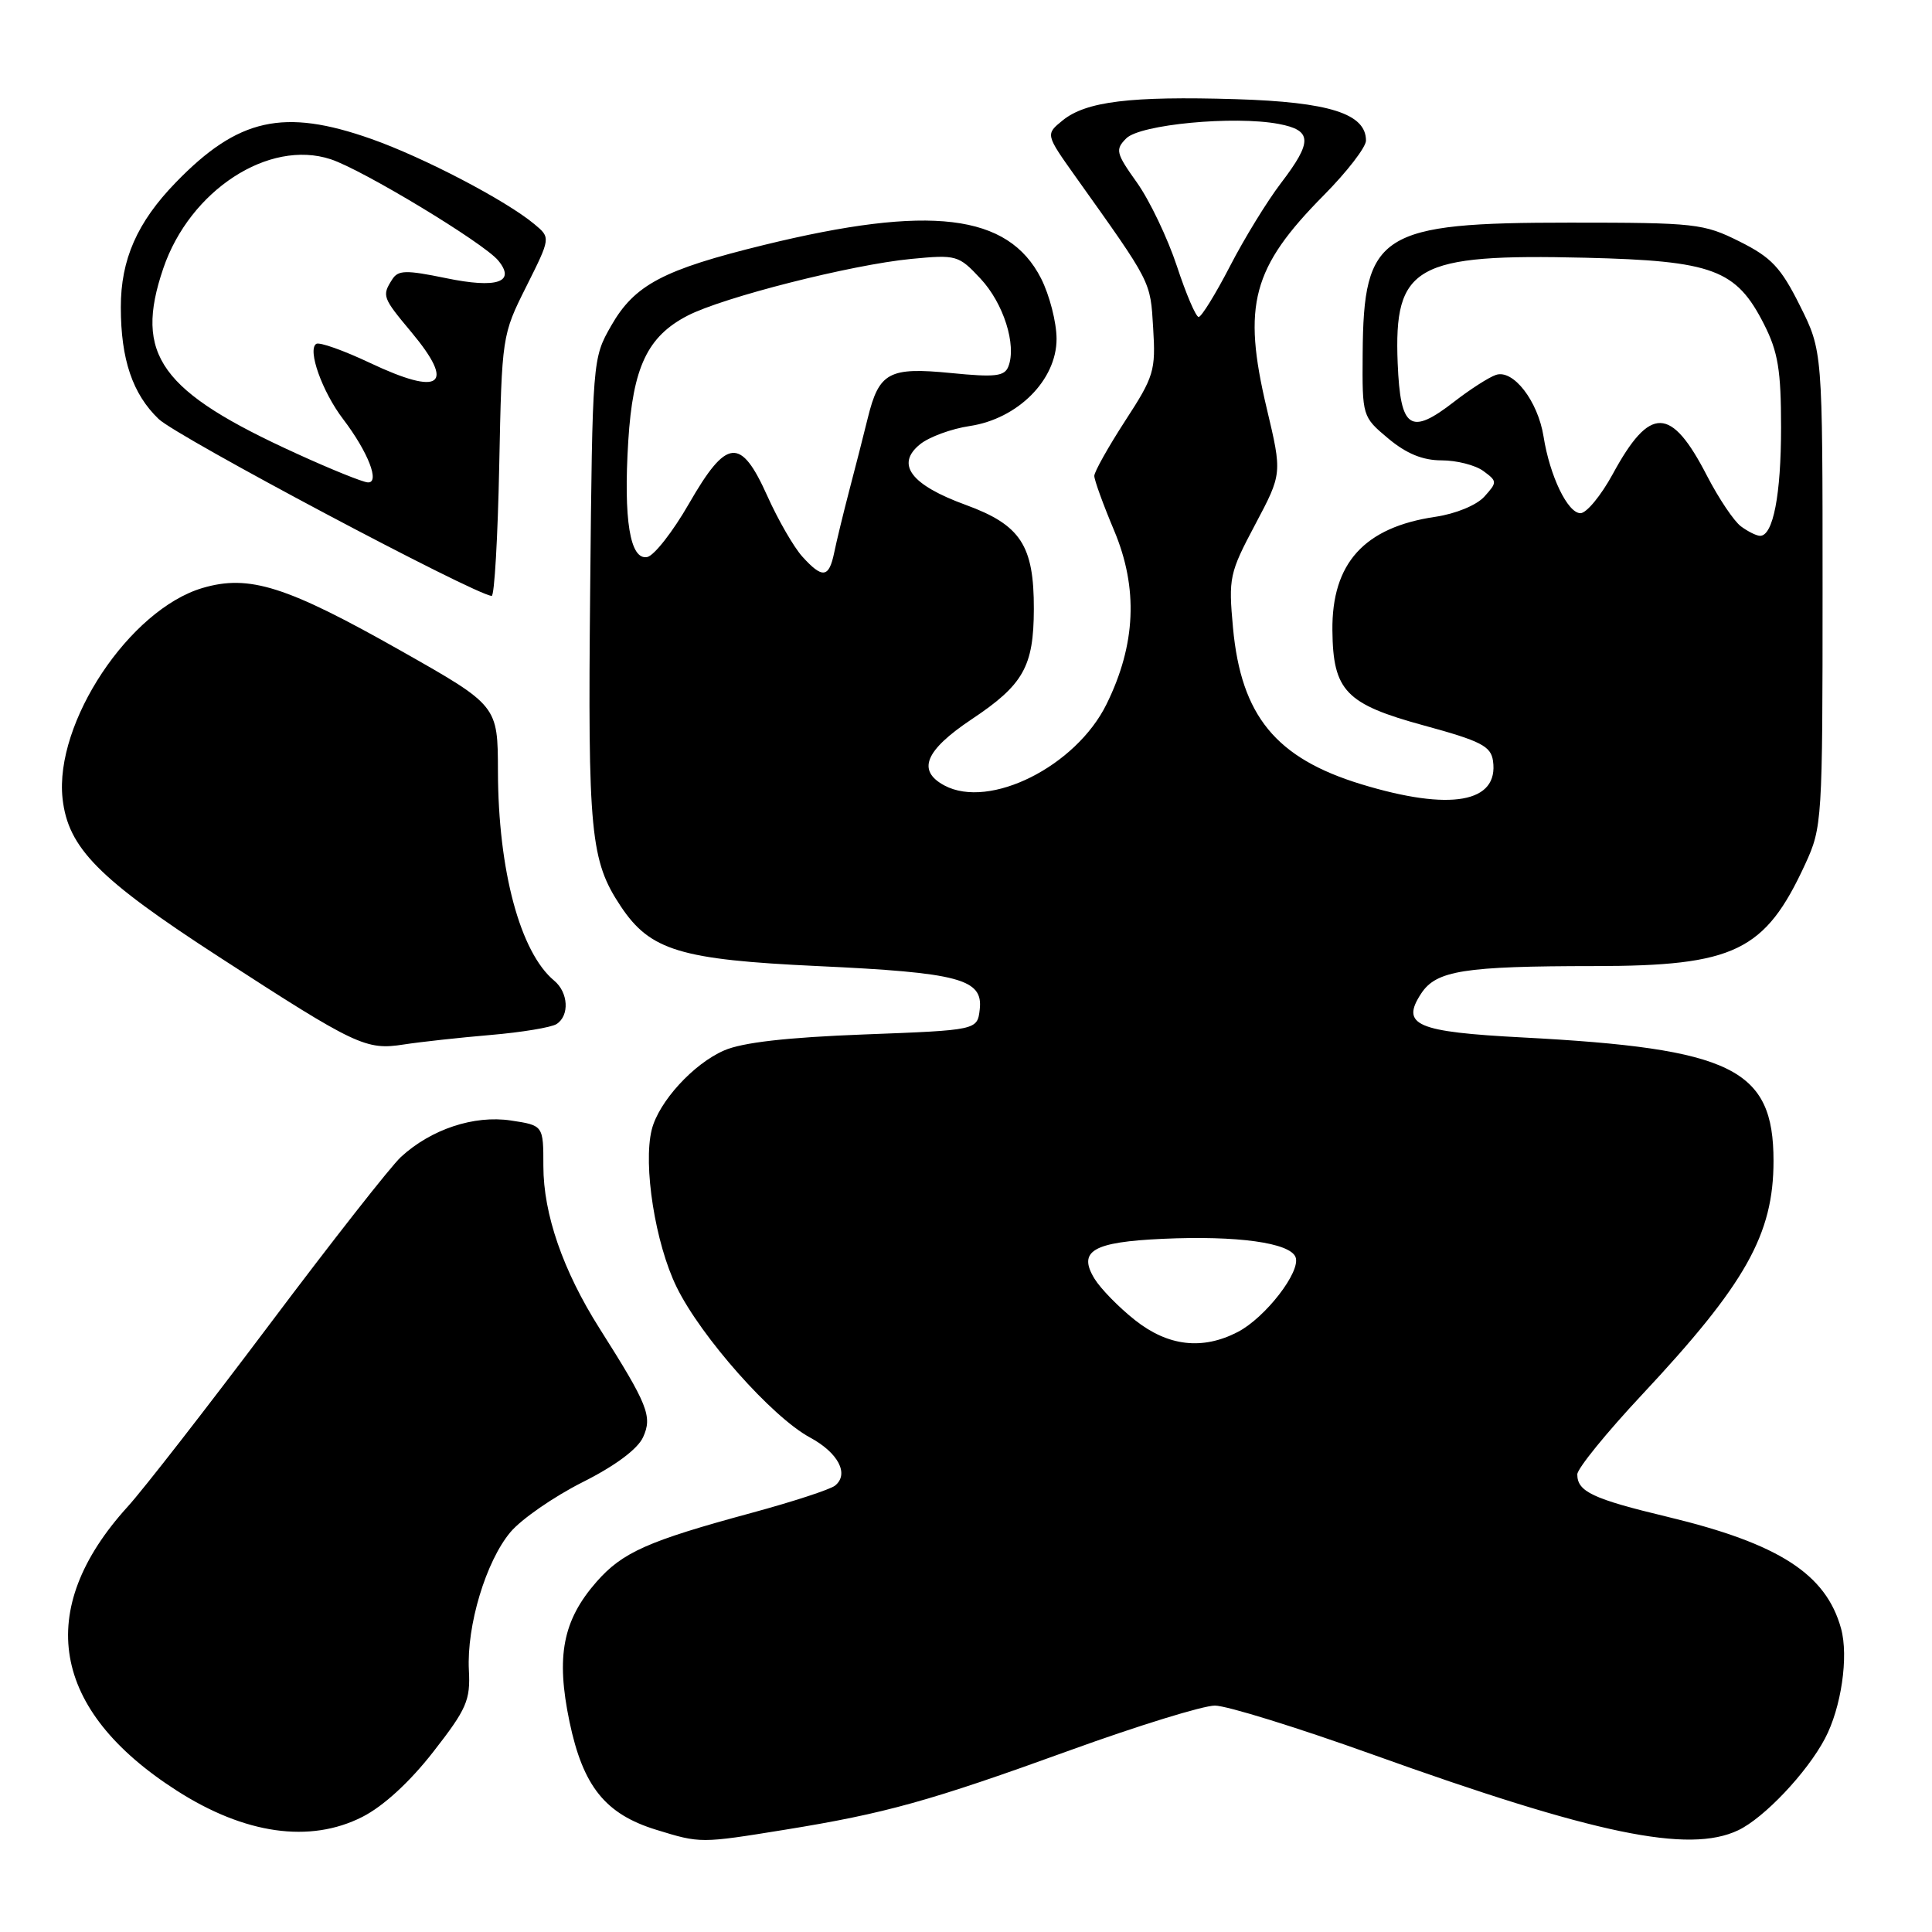 <?xml version="1.0" encoding="UTF-8" standalone="no"?>
<!DOCTYPE svg PUBLIC "-//W3C//DTD SVG 1.1//EN" "http://www.w3.org/Graphics/SVG/1.1/DTD/svg11.dtd" >
<svg xmlns="http://www.w3.org/2000/svg" xmlns:xlink="http://www.w3.org/1999/xlink" version="1.1" viewBox="0 0 256 256">
 <g >
 <path fill="currentColor"
d=" M 104.00 242.45 C 117.29 240.30 123.17 238.67 141.82 231.91 C 150.79 228.66 159.42 226.00 160.98 226.00 C 162.54 226.00 171.92 228.91 181.82 232.46 C 211.35 243.06 223.75 245.64 230.32 242.52 C 233.75 240.89 239.42 234.90 241.81 230.38 C 243.98 226.29 244.97 219.49 243.95 215.79 C 241.96 208.56 235.71 204.54 221.00 201.00 C 211.03 198.61 209.00 197.65 209.00 195.36 C 209.00 194.60 212.86 189.84 217.58 184.80 C 231.32 170.11 235.00 163.57 235.00 153.82 C 235.00 141.61 229.56 138.93 201.79 137.47 C 187.65 136.73 185.57 135.83 188.31 131.65 C 190.31 128.60 193.97 128.02 211.28 128.01 C 229.85 128.00 233.88 126.05 239.20 114.50 C 241.45 109.62 241.50 108.77 241.50 78.00 C 241.50 46.50 241.50 46.50 238.50 40.50 C 235.97 35.43 234.72 34.11 230.50 32.00 C 225.74 29.62 224.67 29.50 208.00 29.50 C 182.88 29.50 180.67 30.90 180.56 46.86 C 180.50 55.19 180.51 55.22 183.96 58.11 C 186.37 60.12 188.52 61.00 191.02 61.00 C 193.00 61.00 195.49 61.63 196.55 62.41 C 198.40 63.77 198.41 63.89 196.68 65.81 C 195.64 66.95 192.89 68.08 190.19 68.48 C 180.77 69.87 176.46 74.62 176.55 83.53 C 176.63 91.55 178.31 93.30 188.68 96.13 C 196.24 98.19 197.55 98.87 197.83 100.82 C 198.62 106.38 192.19 107.52 180.36 103.91 C 169.06 100.46 164.46 94.85 163.38 83.20 C 162.77 76.56 162.90 75.94 166.32 69.50 C 169.90 62.75 169.90 62.75 167.85 54.12 C 164.59 40.39 165.91 35.47 175.42 25.86 C 178.49 22.76 181.00 19.50 181.00 18.63 C 181.00 15.06 176.14 13.52 163.75 13.14 C 149.77 12.72 143.91 13.44 140.81 15.95 C 138.53 17.80 138.53 17.80 142.51 23.40 C 152.66 37.65 152.42 37.18 152.80 43.47 C 153.15 49.12 152.91 49.90 149.08 55.78 C 146.84 59.24 145.00 62.52 145.00 63.06 C 145.00 63.61 146.18 66.86 147.62 70.28 C 150.84 77.93 150.52 85.40 146.62 93.31 C 142.57 101.54 131.13 107.28 125.14 104.08 C 121.47 102.11 122.57 99.44 128.73 95.32 C 135.61 90.74 136.97 88.33 136.99 80.70 C 137.01 72.26 135.24 69.56 127.96 66.90 C 120.69 64.25 118.64 61.52 121.91 58.87 C 123.11 57.90 126.07 56.81 128.50 56.45 C 134.87 55.49 140.00 50.35 140.00 44.91 C 140.00 42.72 139.07 39.10 137.94 36.88 C 133.57 28.32 123.23 27.08 101.23 32.46 C 87.88 35.73 84.09 37.73 80.99 43.15 C 78.51 47.49 78.50 47.57 78.20 78.20 C 77.88 110.40 78.23 114.05 82.26 120.10 C 86.16 125.95 90.14 127.16 108.34 128.01 C 127.13 128.88 130.28 129.73 129.82 133.75 C 129.50 136.50 129.50 136.50 114.50 137.07 C 104.28 137.46 98.37 138.13 95.95 139.19 C 91.89 140.95 87.29 145.98 86.36 149.68 C 85.19 154.38 86.82 164.76 89.66 170.55 C 92.89 177.15 102.31 187.77 107.32 190.47 C 111.08 192.50 112.55 195.32 110.65 196.85 C 110.02 197.36 105.03 198.99 99.57 200.47 C 85.85 204.19 82.49 205.68 79.05 209.59 C 74.57 214.70 73.65 219.45 75.46 228.13 C 77.25 236.70 80.20 240.38 86.97 242.46 C 92.81 244.26 92.81 244.26 104.00 242.45 Z  M 48.01 240.75 C 50.79 239.34 54.28 236.14 57.40 232.14 C 61.84 226.45 62.34 225.30 62.13 221.32 C 61.82 215.40 64.39 206.88 67.64 203.01 C 69.09 201.29 73.38 198.32 77.17 196.41 C 81.52 194.23 84.49 192.01 85.21 190.44 C 86.47 187.68 85.85 186.13 79.44 176.02 C 74.60 168.38 72.00 160.86 72.00 154.52 C 72.00 149.12 72.00 149.12 67.68 148.47 C 62.81 147.74 57.12 149.63 53.13 153.30 C 51.81 154.51 43.97 164.50 35.71 175.50 C 27.44 186.50 18.99 197.37 16.91 199.65 C 4.50 213.32 6.78 226.59 23.38 237.24 C 32.42 243.05 41.06 244.28 48.01 240.75 Z  M 65.00 137.14 C 69.12 136.79 73.06 136.14 73.75 135.69 C 75.49 134.57 75.31 131.50 73.43 129.94 C 68.93 126.20 66.01 115.35 65.98 102.20 C 65.96 93.50 65.96 93.50 53.23 86.29 C 37.97 77.65 33.02 76.09 26.84 77.91 C 17.16 80.77 7.19 95.78 8.29 105.82 C 9.02 112.37 13.05 116.45 29.09 126.84 C 47.20 138.58 48.49 139.18 53.50 138.40 C 55.70 138.06 60.88 137.49 65.00 137.14 Z  M 66.15 61.71 C 66.50 44.53 66.52 44.38 69.74 37.96 C 72.97 31.50 72.97 31.50 70.82 29.71 C 67.05 26.56 56.12 20.85 49.20 18.41 C 37.58 14.31 31.56 15.65 23.30 24.17 C 18.18 29.44 16.00 34.39 16.01 40.72 C 16.01 47.63 17.57 52.21 21.02 55.52 C 23.49 57.89 62.88 78.80 65.15 78.96 C 65.51 78.98 65.96 71.22 66.15 61.71 Z  M 150.39 174.92 C 148.25 173.23 145.84 170.76 145.03 169.44 C 142.78 165.76 144.81 164.57 154.08 164.15 C 163.93 163.70 170.94 164.67 171.67 166.58 C 172.40 168.48 167.66 174.61 164.00 176.50 C 159.32 178.92 154.77 178.39 150.39 174.92 Z  M 106.31 73.75 C 105.19 72.51 103.11 68.91 101.69 65.75 C 98.15 57.85 96.30 58.03 91.29 66.74 C 89.16 70.45 86.67 73.63 85.76 73.81 C 83.48 74.25 82.60 68.87 83.25 58.42 C 83.86 48.65 85.79 44.58 91.10 41.83 C 95.80 39.39 112.83 35.07 120.72 34.31 C 126.75 33.73 127.02 33.81 129.93 36.93 C 132.97 40.18 134.72 45.69 133.62 48.55 C 133.11 49.87 131.88 50.01 126.02 49.43 C 117.79 48.62 116.48 49.33 114.99 55.37 C 114.43 57.64 113.33 61.98 112.53 65.00 C 111.74 68.03 110.84 71.74 110.53 73.25 C 109.84 76.59 108.97 76.69 106.31 73.75 Z  M 230.69 69.75 C 229.76 69.06 227.75 66.06 226.21 63.09 C 221.42 53.78 218.64 53.72 213.69 62.83 C 212.14 65.67 210.22 68.00 209.42 68.00 C 207.73 68.00 205.36 63.09 204.53 57.85 C 203.78 53.13 200.50 48.89 198.21 49.68 C 197.27 50.00 194.80 51.59 192.72 53.20 C 186.87 57.75 185.56 56.87 185.20 48.13 C 184.68 35.21 187.52 33.61 210.05 34.15 C 227.01 34.56 230.06 35.70 233.75 42.98 C 235.60 46.63 236.00 49.06 236.00 56.65 C 236.00 65.56 234.95 71.00 233.22 71.00 C 232.76 71.00 231.62 70.44 230.69 69.75 Z  M 155.94 35.25 C 154.71 31.54 152.34 26.58 150.67 24.22 C 147.86 20.28 147.75 19.82 149.24 18.33 C 151.08 16.49 163.52 15.31 169.42 16.42 C 173.89 17.26 173.95 18.74 169.72 24.28 C 167.91 26.65 164.87 31.60 162.97 35.29 C 161.06 38.98 159.20 41.99 158.83 42.00 C 158.46 42.00 157.16 38.96 155.94 35.25 Z  M 39.38 60.14 C 21.20 51.87 17.72 47.05 21.64 35.55 C 25.16 25.22 35.62 18.40 43.82 21.10 C 48.05 22.49 64.06 32.17 66.01 34.51 C 68.40 37.40 65.86 38.26 59.07 36.85 C 53.76 35.76 52.75 35.78 51.96 37.04 C 50.59 39.19 50.68 39.43 54.50 44.00 C 60.41 51.08 58.44 52.54 49.01 48.08 C 45.52 46.43 42.33 45.30 41.91 45.56 C 40.70 46.31 42.69 51.90 45.46 55.53 C 48.78 59.89 50.39 64.03 48.73 63.92 C 48.05 63.88 43.84 62.18 39.38 60.14 Z "/>
</g>
</svg>